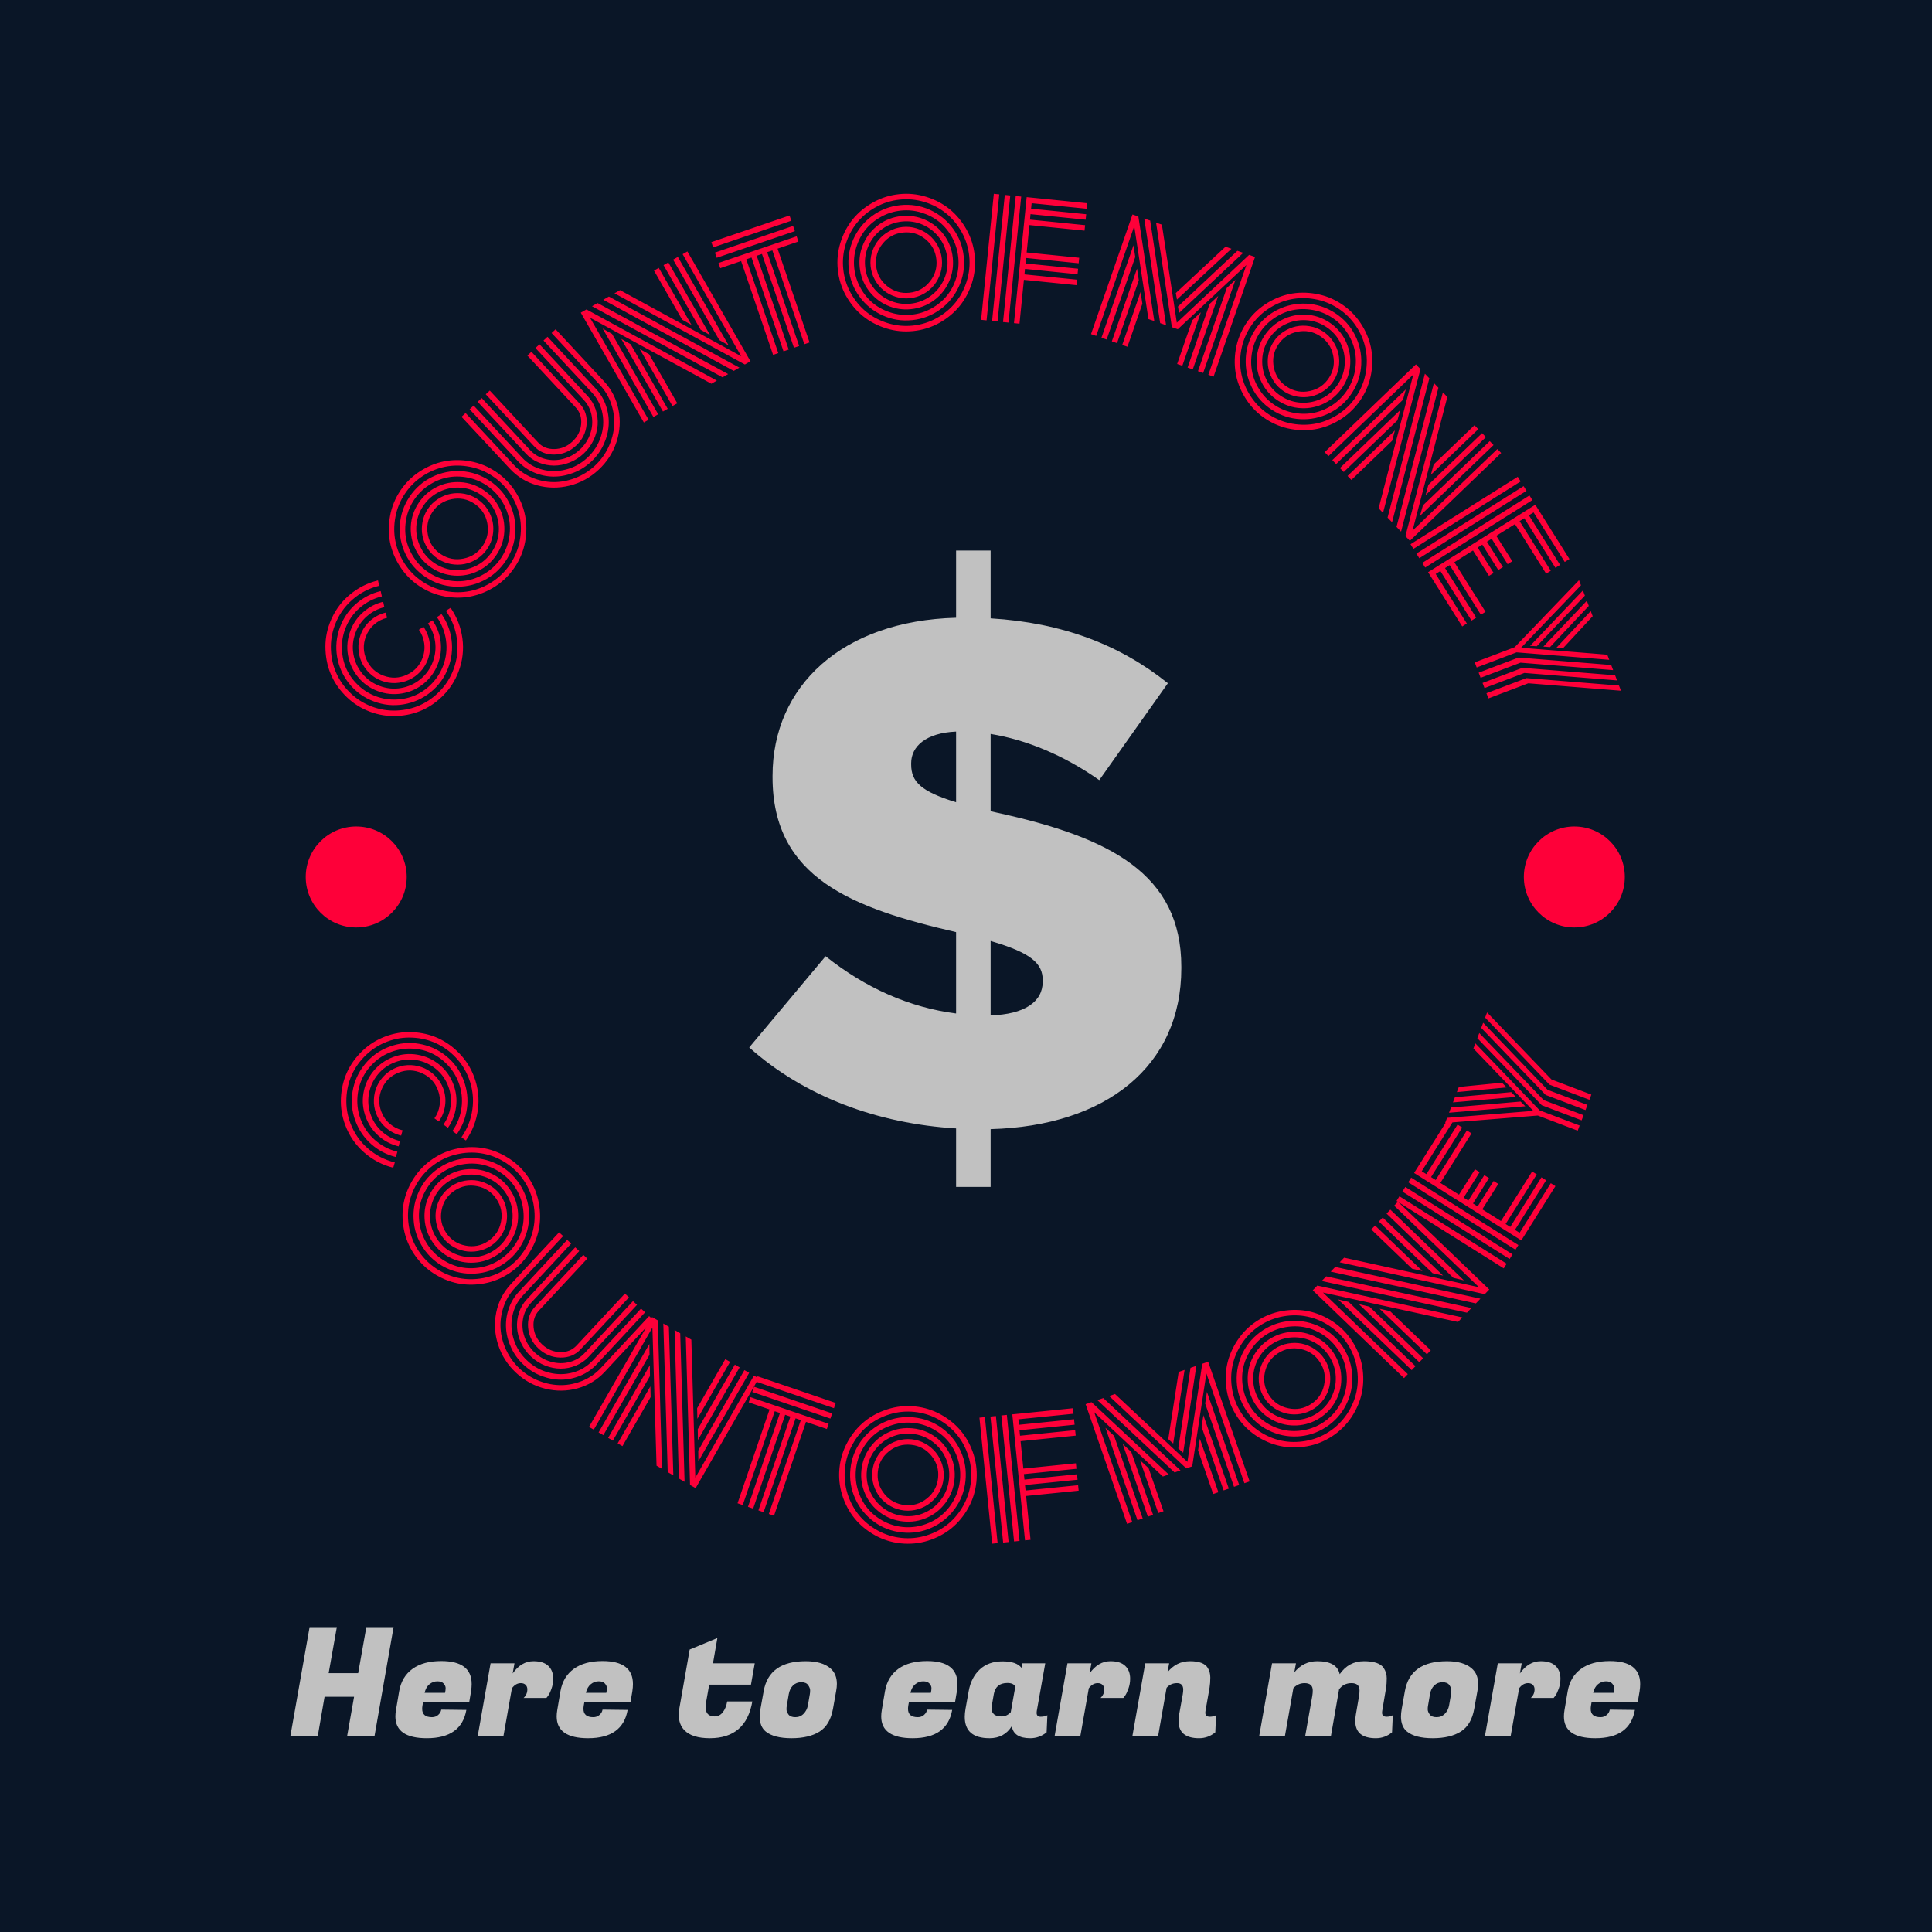 <svg xmlns="http://www.w3.org/2000/svg" version="1.1" xmlns:xlink="http://www.w3.org/1999/xlink" xmlns:svgjs="http://svgjs.dev/svgjs" width="1000" height="1000" viewBox="0 0 1000 1000"><rect width="1000" height="1000" fill="#0a1627"></rect><g transform="matrix(0.7,0,0,0.7,149.627,100.3)"><svg viewBox="0 0 245 280" data-background-color="#0a1627" preserveAspectRatio="xMidYMid meet" height="1142" width="1000" xmlns="http://www.w3.org/2000/svg" xmlns:xlink="http://www.w3.org/1999/xlink"><defs></defs><g id="tight-bounds" transform="matrix(1,0,0,1,0.131,0)"><svg viewBox="0 0 244.739 280" height="280" width="244.739"><g><svg viewBox="0 0 278.27 318.362" height="280" width="244.739"><g><svg viewBox="0 0 278.27 318.362" height="318.362" width="278.27"><g><svg viewBox="0 0 278.27 318.362" height="318.362" width="278.27"><g><svg viewBox="0 0 278.27 278.27" height="278.27" width="278.27"><g transform="matrix(1,0,0,1,94.6,73.546)"><svg viewBox="0 0 89.069 131.178" height="131.178" width="89.069"><g><svg xmlns="http://www.w3.org/2000/svg" xmlns:xlink="http://www.w3.org/1999/xlink" version="1.1" x="0" y="0" viewBox="16.224 0 67.827 99.893" enable-background="new 0 0 100 100" xml:space="preserve" height="131.178" width="89.069" class="icon-yl-0" data-fill-palette-color="accent" id="yl-0"><g fill="#c1c1c1" data-fill-palette-color="accent"><path d="M55.076 41.137c-0.353-0.075-0.622-0.151-0.959-0.226V28.788c5.604 0.904 11.528 3.359 17.053 7.246l10.771-15.209c-7.531-6.043-16.577-9.502-27.824-10.184V0h-5.421v10.545c-17.882 0.476-28.812 10.728-28.812 24.818v0.226c0 15.819 12.516 20.545 28.812 24.305v12.77c-7.262-0.928-14.178-3.966-20.483-8.986L16.224 77.993c8.629 7.726 20.17 11.969 32.472 12.715v9.185h5.421v-9.074c18.032-0.483 29.934-9.811 29.934-25.254v-0.229C84.051 50.798 72.95 45.024 55.076 41.137zM41.645 33.594v-0.23c0-2.633 2.34-4.751 7.051-4.949v11.088C43.215 37.838 41.645 36.295 41.645 33.594zM62.294 67.666c0 3.189-2.875 5.132-8.177 5.299V61.289c6.389 1.856 8.177 3.53 8.177 6.155V67.666z" fill="#c1c1c1" data-fill-palette-color="accent"></path></g></svg></g></svg></g><path d="M19.69 86.322v0l0.257 1.082c-0.988 0.235-1.871 0.692-2.647 1.371-0.777 0.679-1.352 1.516-1.727 2.51v0c-0.607 1.614-0.556 3.204 0.153 4.771 0.708 1.573 1.868 2.664 3.483 3.271 1.614 0.607 3.206 0.553 4.775-0.163 1.573-0.708 2.664-1.868 3.271-3.482v0c0.374-0.995 0.49-2.004 0.347-3.03-0.143-1.025-0.508-1.952-1.096-2.78v0l0.941-0.62c0.688 0.98 1.116 2.073 1.283 3.279 0.161 1.203 0.023 2.387-0.415 3.55v0c-0.351 0.932-0.868 1.755-1.551 2.469-0.683 0.714-1.451 1.264-2.303 1.651-0.852 0.386-1.773 0.604-2.763 0.652-0.987 0.043-1.95-0.113-2.888-0.466-0.932-0.351-1.755-0.868-2.47-1.55-0.712-0.689-1.261-1.46-1.647-2.313-0.386-0.852-0.601-1.772-0.643-2.759-0.049-0.99 0.102-1.95 0.453-2.883v0c0.44-1.17 1.124-2.151 2.051-2.945 0.923-0.802 1.969-1.341 3.136-1.615zM19.144 84.102v0l0.246 1.11c-1.337 0.325-2.535 0.949-3.596 1.871-1.061 0.922-1.845 2.055-2.351 3.4v0c-0.544 1.445-0.689 2.912-0.435 4.4 0.254 1.488 0.857 2.818 1.808 3.991 0.951 1.172 2.15 2.03 3.595 2.574 1.445 0.544 2.912 0.689 4.399 0.435 1.488-0.254 2.818-0.857 3.991-1.808 1.172-0.951 2.03-2.15 2.574-3.595v0c0.506-1.345 0.666-2.717 0.478-4.116-0.196-1.395-0.691-2.66-1.485-3.794v0l0.929-0.647c0.909 1.285 1.47 2.717 1.682 4.297 0.212 1.58 0.031 3.133-0.543 4.659v0c-0.615 1.633-1.587 2.991-2.917 4.077-1.321 1.081-2.828 1.764-4.52 2.047-1.692 0.284-3.355 0.119-4.988-0.495-1.633-0.615-2.988-1.585-4.067-2.913-1.085-1.33-1.771-2.838-2.057-4.523-0.284-1.692-0.119-3.355 0.495-4.988v0c0.574-1.526 1.462-2.813 2.664-3.861 1.201-1.048 2.567-1.755 4.098-2.121zM18.635 81.896v0l0.24 1.098c-1.706 0.415-3.233 1.208-4.58 2.379-1.341 1.173-2.332 2.611-2.973 4.312v0c-0.516 1.37-0.742 2.777-0.679 4.222 0.061 1.451 0.369 2.796 0.925 4.033 0.562 1.24 1.369 2.358 2.422 3.355 1.051 1.003 2.258 1.761 3.622 2.273 1.37 0.516 2.777 0.742 4.223 0.679 1.449-0.055 2.793-0.363 4.033-0.924 1.24-0.562 2.361-1.368 3.363-2.419 1-1.045 1.758-2.252 2.274-3.622v0c0.645-1.714 0.843-3.454 0.593-5.219-0.243-1.763-0.87-3.363-1.878-4.799v0l0.959-0.614c1.111 1.582 1.797 3.347 2.056 5.295 0.26 1.947 0.036 3.859-0.67 5.736v0c-0.758 2.014-1.96 3.69-3.606 5.027-1.637 1.333-3.501 2.178-5.592 2.534-2.084 0.358-4.137 0.157-6.157-0.604-2.014-0.758-3.69-1.96-5.027-3.606-1.331-1.644-2.176-3.508-2.534-5.592-0.349-2.088-0.145-4.14 0.613-6.154v0c0.711-1.889 1.809-3.479 3.295-4.77 1.494-1.294 3.187-2.168 5.078-2.62zM18.082 79.696v0l0.236 1.106c-2.067 0.5-3.91 1.46-5.529 2.879-1.623 1.41-2.822 3.144-3.597 5.202v0c-0.622 1.651-0.894 3.352-0.817 5.102 0.075 1.756 0.454 3.385 1.139 4.886 0.676 1.504 1.65 2.864 2.922 4.077 1.265 1.212 2.723 2.128 4.375 2.75 1.651 0.622 3.355 0.895 5.111 0.821 1.75-0.077 3.378-0.457 4.885-1.139 1.498-0.679 2.854-1.654 4.069-2.925 1.212-1.265 2.128-2.723 2.75-4.375v0c0.775-2.058 1.015-4.157 0.72-6.296-0.292-2.145-1.05-4.088-2.274-5.826v0l0.969-0.61c1.311 1.886 2.123 3.988 2.436 6.305 0.313 2.318 0.05 4.593-0.791 6.826v0c-0.678 1.802-1.675 3.387-2.99 4.756-1.324 1.373-2.8 2.431-4.43 3.174-1.634 0.735-3.4 1.149-5.298 1.241-1.903 0.084-3.755-0.213-5.556-0.891-1.802-0.678-3.387-1.675-4.756-2.99-1.373-1.324-2.431-2.8-3.175-4.43-0.735-1.634-1.144-3.402-1.228-5.304-0.092-1.899 0.201-3.749 0.879-5.551v0c0.845-2.246 2.153-4.135 3.923-5.669 1.77-1.533 3.779-2.573 6.027-3.119zM28.359 70.296c0.333 1.693 1.216 3.018 2.65 3.975 1.434 0.957 2.997 1.265 4.687 0.923 1.693-0.333 3.018-1.216 3.976-2.65 0.957-1.434 1.265-2.997 0.923-4.687-0.333-1.693-1.216-3.018-2.65-3.975-1.434-0.957-2.997-1.265-4.687-0.924-1.687 0.336-3.009 1.222-3.967 2.656-0.957 1.434-1.268 2.995-0.932 4.682zM33.088 76.322c-0.971-0.182-1.874-0.552-2.708-1.109-0.828-0.553-1.513-1.243-2.054-2.07-0.537-0.833-0.897-1.708-1.08-2.626-0.183-0.918-0.183-1.862 0-2.833 0.177-0.975 0.542-1.877 1.094-2.705 0.553-0.828 1.246-1.511 2.079-2.048 0.827-0.541 1.7-0.903 2.617-1.085 0.918-0.183 1.864-0.186 2.839-0.01 0.971 0.182 1.871 0.55 2.699 1.103 0.834 0.557 1.521 1.249 2.062 2.076 0.537 0.833 0.897 1.708 1.08 2.626 0.183 0.918 0.183 1.862 0.001 2.833-0.182 0.971-0.55 1.871-1.103 2.699-0.553 0.828-1.243 1.513-2.07 2.054-0.827 0.541-1.7 0.903-2.617 1.085-0.918 0.183-1.864 0.186-2.839 0.01zM26.833 72.833c0.661 1.357 1.633 2.465 2.918 3.322 1.284 0.857 2.68 1.331 4.187 1.421 1.507 0.09 2.939-0.195 4.296-0.856 1.357-0.661 2.465-1.633 3.322-2.918 0.857-1.284 1.331-2.68 1.421-4.186 0.09-1.507-0.195-2.939-0.856-4.297-0.661-1.357-1.633-2.465-2.918-3.322-1.284-0.857-2.68-1.331-4.186-1.421-1.507-0.09-2.939 0.195-4.297 0.857-1.357 0.661-2.465 1.633-3.322 2.917-0.857 1.284-1.331 2.68-1.421 4.187-0.09 1.507 0.195 2.939 0.856 4.296zM33.867 78.711c-1.713-0.107-3.295-0.644-4.745-1.613-1.451-0.969-2.551-2.222-3.301-3.759-0.755-1.541-1.081-3.165-0.978-4.872 0.107-1.713 0.644-3.295 1.613-4.746 0.969-1.451 2.223-2.554 3.764-3.309 1.537-0.75 3.162-1.071 4.875-0.965 1.707 0.103 3.286 0.639 4.737 1.608 1.451 0.969 2.554 2.223 3.31 3.764 0.755 1.541 1.079 3.163 0.97 4.867-0.107 1.713-0.644 3.295-1.614 4.745-0.969 1.451-2.223 2.554-3.764 3.31-1.532 0.753-3.154 1.077-4.867 0.97zM25.481 75.004c0.796 1.215 1.8 2.227 3.012 3.036 1.217 0.813 2.537 1.352 3.958 1.618 1.423 0.275 2.803 0.28 4.138 0.014 1.335-0.266 2.61-0.797 3.824-1.594 1.211-0.791 2.223-1.795 3.036-3.012 0.813-1.217 1.352-2.537 1.618-3.958 0.27-1.427 0.272-2.808 0.006-4.144-0.266-1.335-0.797-2.61-1.594-3.824-0.794-1.205-1.8-2.215-3.018-3.027-1.212-0.809-2.529-1.351-3.953-1.627-1.427-0.27-2.808-0.272-4.143-0.005-1.329 0.27-2.601 0.803-3.816 1.599-1.211 0.791-2.223 1.795-3.036 3.012-0.813 1.217-1.352 2.537-1.618 3.959-0.27 1.427-0.274 2.806-0.014 4.137 0.266 1.335 0.799 2.607 1.6 3.816zM33.718 80.974c-2.111-0.124-4.065-0.785-5.86-1.984-1.79-1.195-3.15-2.746-4.079-4.651-0.924-1.903-1.324-3.91-1.2-6.021 0.133-2.113 0.797-4.065 1.992-5.855 1.195-1.79 2.743-3.151 4.644-4.085 1.903-0.924 3.91-1.324 6.021-1.2 2.117 0.127 4.07 0.789 5.86 1.984 1.796 1.199 3.155 2.749 4.079 4.652 0.929 1.906 1.329 3.913 1.2 6.021-0.127 2.117-0.789 4.07-1.984 5.86-1.195 1.79-2.746 3.15-4.652 4.079-1.897 0.927-3.904 1.328-6.021 1.2zM23.592 76.263c0.957 1.467 2.17 2.69 3.637 3.67 1.468 0.98 3.065 1.632 4.793 1.958 1.722 0.322 3.394 0.321 5.016-0.003 1.613-0.322 3.155-0.964 4.625-1.926 1.467-0.957 2.69-2.17 3.67-3.638 0.98-1.468 1.632-3.065 1.958-4.792 0.322-1.722 0.322-3.389 0.001-5.003-0.323-1.622-0.964-3.167-1.921-4.634-0.963-1.471-2.178-2.696-3.646-3.675-1.468-0.98-3.062-1.631-4.784-1.953-1.727-0.326-3.4-0.325-5.016 0.003-1.619 0.318-3.161 0.955-4.629 1.913-1.471 0.963-2.696 2.178-3.675 3.645-0.98 1.468-1.631 3.062-1.953 4.785-0.326 1.727-0.325 3.4 0.003 5.016 0.318 1.619 0.958 3.163 1.921 4.634zM31.81 83.003c-1.872-0.35-3.609-1.059-5.21-2.128-1.601-1.069-2.919-2.399-3.954-3.99-1.037-1.6-1.733-3.279-2.088-5.034-0.345-1.758-0.343-3.572 0.006-5.445 0.34-1.87 1.045-3.606 2.114-5.207 1.069-1.601 2.403-2.92 4.004-3.957 1.591-1.035 3.265-1.73 5.021-2.085 1.758-0.345 3.574-0.346 5.45-0.002 1.867 0.346 3.6 1.053 5.201 2.123 1.601 1.069 2.922 2.401 3.963 3.995 1.032 1.597 1.725 3.273 2.079 5.029 0.345 1.758 0.348 3.571 0.008 5.442-0.35 1.872-1.059 3.609-2.128 5.209-1.069 1.601-2.399 2.919-3.99 3.954-1.6 1.037-3.279 1.733-5.035 2.088-1.758 0.345-3.571 0.348-5.441 0.008zM58.833 44.055v0l-9.966-10.708 0.837-0.778 9.965 10.708c1.088 1.169 1.557 2.6 1.407 4.292-0.151 1.692-0.872 3.14-2.164 4.342-1.292 1.202-2.787 1.818-4.485 1.846-1.694 0.024-3.085-0.548-4.174-1.717v0l-9.965-10.708 0.829-0.772 9.966 10.708c0.874 0.939 2.003 1.391 3.384 1.356 1.382-0.035 2.607-0.55 3.674-1.542 1.071-0.997 1.675-2.184 1.809-3.56 0.13-1.372-0.243-2.527-1.117-3.467zM60.499 42.505v0l-9.966-10.708 0.829-0.772 9.966 10.708c0.747 0.802 1.291 1.725 1.631 2.768 0.336 1.038 0.466 2.091 0.391 3.157-0.076 1.057-0.359 2.106-0.851 3.147-0.501 1.041-1.182 1.963-2.043 2.765-0.861 0.801-1.827 1.412-2.896 1.832-1.079 0.42-2.148 0.63-3.208 0.63-1.064-0.005-2.104-0.21-3.12-0.616-1.016-0.415-1.898-1.023-2.645-1.826v0l-9.965-10.707 0.829-0.772 9.966 10.707c0.856 0.92 1.896 1.536 3.118 1.85 1.223 0.323 2.469 0.313 3.74-0.028 1.275-0.337 2.411-0.97 3.409-1.9 1.003-0.933 1.716-2.022 2.139-3.264 0.432-1.242 0.531-2.485 0.297-3.728-0.225-1.242-0.765-2.324-1.621-3.243zM62.157 40.961v0l-9.965-10.708 0.829-0.772 9.966 10.708c0.956 1.027 1.656 2.207 2.1 3.537 0.444 1.331 0.623 2.666 0.537 4.006-0.091 1.345-0.444 2.677-1.059 3.999-0.62 1.326-1.473 2.494-2.559 3.504-1.086 1.011-2.31 1.776-3.671 2.295-1.367 0.523-2.721 0.78-4.064 0.769-1.348-0.006-2.669-0.278-3.965-0.816-1.295-0.538-2.421-1.321-3.377-2.349v0l-9.966-10.708 0.829-0.772 9.966 10.708c1.134 1.218 2.504 2.043 4.111 2.474 1.611 0.436 3.25 0.441 4.915 0.014 1.665-0.418 3.149-1.232 4.451-2.444 1.301-1.211 2.22-2.632 2.756-4.264 0.546-1.631 0.659-3.266 0.339-4.903-0.315-1.633-1.039-3.059-2.173-4.278zM63.823 39.411v0l-9.965-10.708 0.829-0.772 9.965 10.708c1.548 1.664 2.547 3.61 2.997 5.839 0.45 2.229 0.316 4.45-0.402 6.661-0.718 2.211-1.95 4.13-3.697 5.755-1.747 1.626-3.749 2.717-6.005 3.275-2.257 0.557-4.481 0.532-6.673-0.077-2.191-0.608-4.061-1.744-5.609-3.408v0l-9.966-10.707 0.837-0.779 9.965 10.708c1.056 1.135 2.302 2.003 3.738 2.603 1.435 0.6 2.895 0.908 4.379 0.923 1.494 0.016 2.996-0.264 4.506-0.838 1.51-0.575 2.862-1.418 4.056-2.529 1.194-1.111 2.132-2.399 2.813-3.865 0.682-1.465 1.068-2.943 1.16-4.434 0.096-1.486-0.104-2.967-0.6-4.441-0.496-1.474-1.272-2.779-2.328-3.914zM75.952 15.279l6.745 11.745-1.916-1.061-5.811-10.12zM77.925 14.145l8.598 14.971-1.939-1.082-7.65-13.319zM79.89 13.017l10.476 18.24-1.941-1.105-9.517-16.571zM78.782 43.76l-6.746-11.746 1.93 1.065 5.807 10.112zM76.817 44.888l-8.598-14.971 1.936 1.096 7.644 13.311zM74.852 46.017l-10.47-18.232 1.936 1.097 9.516 16.57zM89.101 37.833l-26.912-14.65 1.148-0.659 26.921 14.645zM91.405 36.51l-26.894-14.66 1.165-0.669 26.903 14.655zM93.701 35.192l-26.878-14.671 1.148-0.659 24.985 13.63-12.083-21.039 0.982-0.564 13.002 22.639c0 0-0.385 0.221-1.156 0.664zM86.798 39.156l-25.02-13.61 12.083 21.04-0.983 0.564-13.001-22.639c0 0 0.391-0.225 1.173-0.674v0l26.878 14.67zM103.275 5.554l-16.112 5.496-0.369-1.082 16.112-5.496zM104.007 7.698l-16.112 5.496-0.366-1.072 16.112-5.496zM92.925 13.872l-4.299 1.467-0.365-1.073 16.112-5.496 0.365 1.073-4.298 1.466 6.597 19.338-1.073 0.366-6.596-19.338-1.072 0.365 6.596 19.339-1.072 0.366-6.597-19.339-1.081 0.369 6.596 19.339-1.072 0.365-6.597-19.338-1.072 0.366 6.597 19.338-1.073 0.366zM122.122 10.256c-1.091 1.336-1.547 2.862-1.369 4.577 0.178 1.715 0.938 3.115 2.281 4.198 1.336 1.091 2.862 1.547 4.577 1.369 1.715-0.178 3.115-0.938 4.198-2.28 1.091-1.336 1.547-2.862 1.369-4.578-0.178-1.715-0.938-3.115-2.28-4.198-1.336-1.084-2.861-1.537-4.576-1.359-1.715 0.178-3.115 0.935-4.2 2.271zM120.501 17.742c-0.479-0.864-0.771-1.795-0.875-2.792-0.103-0.991-0.008-1.958 0.283-2.902 0.298-0.945 0.742-1.781 1.333-2.507 0.59-0.727 1.317-1.329 2.181-1.809 0.863-0.486 1.79-0.781 2.781-0.884 0.991-0.103 1.958-0.005 2.903 0.293 0.944 0.292 1.78 0.732 2.506 1.323 0.727 0.59 1.333 1.316 1.819 2.179 0.479 0.864 0.771 1.791 0.873 2.782 0.104 0.997 0.009 1.968-0.282 2.913-0.298 0.945-0.742 1.781-1.332 2.507-0.59 0.727-1.317 1.329-2.181 1.809-0.864 0.479-1.791 0.771-2.782 0.873-0.991 0.103-1.958 0.008-2.902-0.283-0.944-0.292-1.78-0.732-2.506-1.322-0.727-0.59-1.333-1.316-1.819-2.18zM119.195 10.701c-0.623 1.375-0.855 2.83-0.696 4.366 0.159 1.536 0.685 2.912 1.578 4.13 0.892 1.218 2.026 2.138 3.402 2.761 1.375 0.623 2.83 0.855 4.366 0.696 1.536-0.159 2.912-0.685 4.13-1.578 1.218-0.892 2.138-2.026 2.761-3.401 0.623-1.375 0.855-2.83 0.696-4.367-0.159-1.536-0.685-2.912-1.578-4.13-0.892-1.218-2.026-2.138-3.401-2.761-1.375-0.623-2.83-0.855-4.366-0.696-1.536 0.159-2.912 0.685-4.131 1.578-1.218 0.892-2.138 2.026-2.761 3.402zM119.159 19.867c-1.011-1.387-1.606-2.948-1.786-4.683-0.18-1.735 0.082-3.382 0.787-4.94 0.704-1.565 1.747-2.852 3.127-3.863 1.387-1.011 2.948-1.606 4.683-1.787 1.735-0.18 3.385 0.082 4.95 0.787 1.558 0.705 2.843 1.751 3.853 3.137 1.01 1.38 1.605 2.938 1.786 4.673 0.18 1.735-0.082 3.385-0.786 4.951-0.704 1.565-1.747 2.849-3.128 3.852-1.387 1.011-2.948 1.606-4.683 1.787-1.735 0.18-3.385-0.082-4.95-0.786-1.558-0.698-2.842-1.741-3.853-3.128zM116.66 11.044c-0.427 1.388-0.565 2.807-0.414 4.257 0.151 1.456 0.578 2.816 1.28 4.08 0.697 1.272 1.573 2.336 2.63 3.194 1.057 0.858 2.279 1.5 3.668 1.928 1.382 0.428 2.8 0.566 4.256 0.415 1.456-0.151 2.816-0.578 4.08-1.281 1.271-0.703 2.335-1.583 3.194-2.64 0.858-1.057 1.5-2.279 1.927-3.667 0.421-1.381 0.556-2.799 0.405-4.256-0.15-1.449-0.574-2.81-1.271-4.081-0.703-1.271-1.583-2.335-2.64-3.193-1.056-0.851-2.278-1.49-3.666-1.918-1.382-0.428-2.8-0.566-4.257-0.414-1.456 0.151-2.816 0.578-4.08 1.28-1.271 0.703-2.336 1.58-3.194 2.63-0.858 1.057-1.497 2.279-1.918 3.666zM117.322 21.197c-1.252-1.704-1.99-3.63-2.213-5.778-0.222-2.141 0.104-4.177 0.978-6.109 0.875-1.925 2.165-3.514 3.87-4.766 1.712-1.246 3.638-1.98 5.778-2.203 2.141-0.222 4.177 0.101 6.108 0.968 1.925 0.875 3.514 2.165 4.767 3.87 1.253 1.711 1.99 3.637 2.213 5.777 0.223 2.147-0.103 4.184-0.979 6.109-0.875 1.932-2.164 3.521-3.869 4.767-1.711 1.253-3.637 1.99-5.778 2.212-2.141 0.222-4.177-0.104-6.109-0.978-1.925-0.869-3.513-2.158-4.766-3.869zM114.486 10.393c-0.518 1.673-0.686 3.387-0.504 5.143 0.182 1.755 0.699 3.401 1.551 4.939 0.851 1.531 1.919 2.818 3.203 3.861 1.277 1.037 2.755 1.814 4.435 2.331 1.673 0.518 3.387 0.686 5.143 0.504 1.755-0.182 3.401-0.699 4.939-1.551 1.531-0.851 2.815-1.915 3.852-3.192 1.043-1.284 1.823-2.763 2.341-4.436 0.518-1.68 0.685-3.397 0.503-5.153-0.182-1.755-0.699-3.398-1.55-4.929-0.852-1.538-1.919-2.825-3.203-3.86-1.278-1.043-2.753-1.824-4.426-2.343-1.68-0.518-3.397-0.685-5.153-0.503-1.755 0.182-3.398 0.699-4.929 1.55-1.538 0.852-2.825 1.919-3.86 3.203-1.043 1.278-1.824 2.756-2.342 4.436zM114.542 21.022c-0.925-1.664-1.488-3.454-1.687-5.369-0.199-1.915-0.016-3.778 0.549-5.591 0.57-1.82 1.418-3.427 2.543-4.82 1.133-1.388 2.531-2.544 4.196-3.47 1.657-0.931 3.443-1.497 5.357-1.695 1.915-0.199 3.782-0.013 5.602 0.557 1.812 0.564 3.416 1.409 4.809 2.535 1.388 1.133 2.548 2.531 3.48 4.195 0.925 1.658 1.487 3.444 1.685 5.358 0.199 1.915 0.016 3.782-0.547 5.601-0.571 1.813-1.419 3.417-2.545 4.81-1.133 1.388-2.528 2.547-4.184 3.479-1.664 0.925-3.454 1.488-5.369 1.686-1.915 0.199-3.778 0.016-5.591-0.548-1.82-0.57-3.427-1.418-4.82-2.544-1.388-1.133-2.547-2.528-3.478-4.184zM151.219 17.742l-0.911 9.038-1.138-0.115 2.62-25.975 12.499 1.261-0.115 1.137-11.361-1.146-0.114 1.127 11.362 1.146-0.114 1.127-11.362-1.146-0.113 1.127 11.361 1.146-0.113 1.127-11.362-1.145-0.57 5.646 10.833 1.092-0.114 1.137-10.833-1.092-0.114 1.127 10.833 1.092-0.114 1.128-10.833-1.093-0.113 1.127 10.833 1.093-0.114 1.127zM150.663 0.576l-2.62 25.976-1.127-0.114 2.62-25.975zM148.409 0.349l-2.62 25.975-1.127-0.114 2.619-25.975zM146.144 0.121l-2.62 25.975-1.127-0.114 2.62-25.975zM182.808 35.081l3.118-9 1.77-1.647-3.818 11.018zM184.958 35.826l4.543-13.111 1.769-1.647-5.241 15.129zM187.099 36.568l5.944-17.156 1.78-1.676-6.653 19.203zM196.433 12.172l-13.232 12.403-0.228-1.331 12.256-11.489zM194.007 11.332l-11.236 10.473-0.235-1.344 10.249-9.553zM171.487 31.159l3.778-10.904 0.378 2.401-3.076 8.877zM169.346 30.417l5.193-14.987 0.368 2.398-4.49 12.96zM167.205 29.675l6.604-19.06 0.365 2.407-5.898 17.024zM174.815 4.682l3.287 21.564-1.213-0.42-2.925-19.147-7.839 22.622-1.07-0.371 8.547-24.668zM177.249 5.525l3.278 21.561-1.222-0.423-3.278-21.561zM189.24 37.31l7.838-22.622-14.135 13.235-1.222-0.423-3.259-21.555 1.203 0.417 3.075 20.218 14.905-13.988 1.222 0.424-8.547 24.668zM207.562 28.454c-1.689 0.353-3.003 1.252-3.943 2.697-0.94 1.446-1.229 3.012-0.867 4.699 0.353 1.689 1.252 3.003 2.698 3.943 1.446 0.94 3.012 1.229 4.698 0.867 1.689-0.353 3.003-1.252 3.943-2.698 0.94-1.446 1.229-3.012 0.867-4.698-0.357-1.683-1.258-2.995-2.703-3.935-1.446-0.94-3.01-1.232-4.693-0.875zM201.594 33.255c0.171-0.973 0.529-1.88 1.076-2.721 0.543-0.835 1.225-1.528 2.045-2.078 0.826-0.547 1.697-0.917 2.612-1.112 0.915-0.194 1.86-0.206 2.834-0.035 0.977 0.165 1.883 0.519 2.717 1.062 0.835 0.543 1.526 1.228 2.073 2.054 0.551 0.821 0.923 1.689 1.117 2.604 0.194 0.915 0.208 1.862 0.043 2.839-0.171 0.973-0.527 1.877-1.07 2.712-0.547 0.84-1.23 1.536-2.051 2.087-0.826 0.547-1.697 0.917-2.612 1.111-0.915 0.194-1.86 0.206-2.833 0.035-0.973-0.171-1.877-0.527-2.713-1.07-0.835-0.543-1.528-1.225-2.078-2.046-0.551-0.821-0.923-1.689-1.117-2.604-0.194-0.915-0.208-1.862-0.043-2.838zM205.006 26.959c-1.349 0.677-2.445 1.663-3.286 2.957-0.842 1.294-1.299 2.695-1.371 4.204-0.072 1.508 0.231 2.937 0.908 4.286 0.677 1.349 1.663 2.445 2.958 3.286 1.294 0.842 2.695 1.299 4.203 1.371 1.508 0.072 2.937-0.231 4.286-0.908 1.349-0.677 2.445-1.663 3.287-2.957 0.842-1.294 1.299-2.695 1.37-4.204 0.072-1.508-0.231-2.937-0.908-4.286-0.677-1.349-1.663-2.445-2.957-3.287-1.294-0.842-2.695-1.299-4.203-1.37-1.508-0.072-2.937 0.231-4.287 0.908zM199.214 34.063c0.086-1.714 0.605-3.302 1.556-4.765 0.951-1.462 2.191-2.578 3.719-3.345 1.532-0.774 3.152-1.119 4.86-1.037 1.714 0.086 3.302 0.605 4.765 1.556 1.462 0.951 2.58 2.193 3.354 3.724 0.768 1.528 1.109 3.149 1.023 4.863-0.083 1.708-0.599 3.294-1.55 4.756-0.951 1.462-2.193 2.58-3.725 3.354-1.532 0.774-3.15 1.117-4.855 1.029-1.714-0.086-3.302-0.605-4.764-1.556-1.462-0.951-2.58-2.193-3.354-3.724-0.772-1.523-1.115-3.141-1.029-4.855zM202.82 25.632c-1.205 0.811-2.205 1.827-3 3.049-0.798 1.227-1.322 2.553-1.57 3.977-0.258 1.427-0.246 2.806 0.036 4.138 0.282 1.332 0.829 2.6 1.639 3.805 0.805 1.201 1.821 2.201 3.049 2.999 1.227 0.798 2.553 1.322 3.978 1.571 1.43 0.253 2.811 0.238 4.142-0.045 1.332-0.282 2.6-0.829 3.805-1.639 1.196-0.809 2.193-1.827 2.991-3.054 0.794-1.221 1.321-2.546 1.579-3.972 0.253-1.43 0.238-2.811-0.044-4.143-0.286-1.326-0.834-2.592-1.645-3.797-0.805-1.201-1.821-2.201-3.049-2.999-1.227-0.798-2.553-1.322-3.977-1.571-1.43-0.253-2.81-0.241-4.138 0.036-1.332 0.282-2.597 0.83-3.796 1.645zM196.949 33.941c0.098-2.113 0.736-4.074 1.913-5.883 1.173-1.804 2.708-3.182 4.603-4.135 1.891-0.947 3.893-1.371 6.006-1.272 2.115 0.108 4.074 0.748 5.878 1.921 1.804 1.173 3.184 2.705 4.14 4.594 0.947 1.891 1.371 3.893 1.272 6.006-0.102 2.118-0.74 4.08-1.913 5.884-1.177 1.81-2.711 3.188-4.602 4.135-1.895 0.952-3.897 1.376-6.006 1.272-2.118-0.102-4.08-0.74-5.884-1.913-1.804-1.173-3.182-2.708-4.134-4.603-0.95-1.886-1.374-3.888-1.273-6.006zM201.539 23.759c-1.455 0.975-2.664 2.202-3.626 3.681-0.962 1.479-1.595 3.084-1.901 4.816-0.301 1.726-0.28 3.398 0.063 5.016 0.341 1.609 1.002 3.143 1.982 4.602 0.975 1.455 2.202 2.664 3.681 3.626 1.479 0.962 3.084 1.595 4.816 1.9 1.726 0.301 3.393 0.281 5.002-0.06 1.618-0.343 3.155-1.002 4.611-1.977 1.459-0.981 2.669-2.211 3.631-3.689 0.962-1.479 1.594-3.082 1.895-4.808 0.305-1.731 0.284-3.403-0.063-5.016-0.337-1.615-0.993-3.15-1.968-4.604-0.981-1.459-2.211-2.669-3.69-3.632-1.479-0.962-3.082-1.594-4.807-1.895-1.731-0.305-3.403-0.284-5.016 0.063-1.615 0.337-3.151 0.996-4.61 1.977zM194.898 32.057c0.327-1.876 1.016-3.621 2.065-5.235 1.049-1.614 2.364-2.948 3.942-4.002 1.588-1.056 3.258-1.772 5.009-2.148 1.753-0.367 3.568-0.386 5.444-0.059 1.874 0.318 3.618 1.002 5.232 2.051 1.614 1.049 2.949 2.368 4.005 3.956 1.054 1.579 1.769 3.244 2.145 4.995 0.367 1.753 0.389 3.57 0.067 5.45-0.324 1.871-1.01 3.613-2.059 5.226-1.049 1.614-2.365 2.95-3.948 4.011-1.584 1.051-3.252 1.764-5.003 2.139-1.753 0.367-3.567 0.391-5.441 0.073-1.876-0.327-3.621-1.016-5.235-2.065-1.614-1.049-2.948-2.364-4.002-3.942-1.056-1.588-1.772-3.258-2.148-5.009-0.367-1.753-0.391-3.567-0.073-5.441zM244.883 48.526l-9.762 9.389 0.566-2.116 8.411-8.09zM246.461 50.166l-12.443 11.968 0.58-2.144 11.07-10.647zM248.031 51.799l-15.16 14.581 0.602-2.15 13.773-13.247zM217.935 58.17l9.762-9.39-0.566 2.131-8.403 8.082zM216.365 56.537l12.442-11.968-0.594 2.144-11.063 10.64zM214.794 54.904l15.152-14.575-0.594 2.144-13.773 13.247zM226.185 66.747l7.696-29.659 0.917 0.953-7.689 29.667zM228.027 68.662l7.71-29.645 0.931 0.968-7.703 29.652zM229.862 70.569l7.723-29.63 0.918 0.954-7.173 27.542 17.487-16.819 0.785 0.816-18.816 18.098c0 0-0.308-0.32-0.924-0.961zM224.343 64.832l7.145-27.571-17.486 16.819-0.786-0.817 18.816-18.098c0 0 0.313 0.325 0.939 0.976v0l-7.724 29.63zM256.035 63.142l-22.1 13.899-0.603-0.959 22.099-13.9zM254.828 61.223l-22.099 13.9-0.603-0.959 22.099-13.9zM253.617 59.297l-22.1 13.899-0.603-0.959 22.099-13.899zM243.795 73.528l-3.845 2.418 6.427 10.218-0.959 0.603-6.427-10.218-0.959 0.604 6.427 10.218-0.968 0.608-6.426-10.218-0.959 0.603 6.426 10.218-0.959 0.603-7.035-11.185 22.1-13.9 7.035 11.186-0.968 0.608-6.426-10.218-0.959 0.604 6.426 10.218-0.959 0.603-6.426-10.218-0.959 0.603 6.426 10.218-0.959 0.603-6.426-10.218-3.845 2.418 3.294 5.236-0.959 0.604-3.294-5.237-0.967 0.609 3.293 5.236-0.959 0.603-3.293-5.236-0.959 0.603 3.293 5.236-0.959 0.604zM266.857 82.838l-9.918 10.432-1.371-0.08 10.883-11.421zM267.66 84.956l-7.994 8.491-1.369-0.102 8.962-9.448zM268.464 87.075l-6.078 6.563-1.365-0.094 7.041-7.528zM244.958 98.716l8.221-3.119 19.101 1.536 0.402 1.059-19.101-1.535-8.221 3.118zM245.762 100.835l8.221-3.119 19.101 1.535 0.402 1.06-19.102-1.536-8.22 3.119zM246.565 102.953l8.221-3.119 19.101 1.536 0.406 1.069-19.101-1.536-8.221 3.119zM266.05 80.71l-12.351 12.867 17.774 1.428 0.402 1.059-19.102-1.535-8.22 3.119-0.402-1.06 8.221-3.118 13.276-13.819zM30.612 191.227v0l-0.906-0.644c0.588-0.828 0.95-1.754 1.087-2.777 0.136-1.023 0.017-2.031-0.357-3.026v0c-0.607-1.614-1.695-2.776-3.262-3.485-1.569-0.716-3.161-0.771-4.775-0.163-1.614 0.607-2.775 1.698-3.482 3.271-0.716 1.569-0.771 3.161-0.163 4.774v0c0.374 0.995 0.953 1.83 1.736 2.507 0.783 0.676 1.669 1.132 2.657 1.367v0l-0.298 1.087c-1.164-0.283-2.206-0.823-3.127-1.619-0.915-0.798-1.591-1.779-2.029-2.942v0c-0.351-0.932-0.505-1.892-0.462-2.879 0.043-0.987 0.257-1.907 0.643-2.76 0.386-0.852 0.935-1.623 1.647-2.312 0.714-0.683 1.54-1.201 2.479-1.555 0.932-0.351 1.892-0.505 2.879-0.462 0.99 0.049 1.911 0.266 2.763 0.652 0.852 0.386 1.62 0.936 2.303 1.651 0.689 0.712 1.209 1.534 1.56 2.466v0c0.44 1.17 0.574 2.359 0.4 3.567-0.165 1.212-0.596 2.306-1.293 3.282zM32.487 192.535v0l-0.917-0.672c0.79-1.126 1.28-2.385 1.47-3.778 0.19-1.393 0.032-2.761-0.474-4.106v0c-0.544-1.445-1.402-2.643-2.575-3.595-1.172-0.951-2.502-1.554-3.99-1.808-1.488-0.254-2.955-0.109-4.4 0.435-1.445 0.544-2.643 1.402-3.595 2.574-0.951 1.172-1.554 2.502-1.808 3.991-0.254 1.488-0.109 2.955 0.435 4.4v0c0.506 1.345 1.291 2.481 2.355 3.409 1.067 0.919 2.274 1.544 3.618 1.873v0l-0.272 1.099c-1.531-0.367-2.897-1.074-4.097-2.121-1.201-1.048-2.089-2.335-2.664-3.861v0c-0.615-1.633-0.78-3.295-0.496-4.988 0.28-1.684 0.963-3.191 2.048-4.52 1.085-1.33 2.444-2.302 4.077-2.916 1.633-0.615 3.292-0.778 4.978-0.492 1.692 0.284 3.202 0.966 4.53 2.044 1.33 1.085 2.302 2.444 2.916 4.077v0c0.574 1.526 0.756 3.079 0.543 4.659-0.212 1.58-0.773 3.012-1.682 4.296zM34.324 193.858v0l-0.905-0.667c1.009-1.437 1.634-3.04 1.875-4.808 0.235-1.767 0.032-3.501-0.608-5.202v0c-0.516-1.37-1.274-2.577-2.274-3.622-1.003-1.051-2.121-1.858-3.354-2.423-1.24-0.562-2.584-0.87-4.033-0.924-1.451-0.061-2.859 0.165-4.222 0.678-1.37 0.516-2.577 1.274-3.622 2.274-1.053 0.996-1.861 2.114-2.423 3.355-0.562 1.24-0.873 2.585-0.934 4.036-0.063 1.445 0.163 2.852 0.679 4.222v0c0.645 1.714 1.644 3.152 2.995 4.315 1.345 1.165 2.871 1.955 4.577 2.369v0l-0.316 1.094c-1.879-0.457-3.558-1.332-5.038-2.624-1.479-1.293-2.572-2.878-3.278-4.755v0c-0.758-2.014-0.959-4.067-0.604-6.157 0.352-2.082 1.196-3.946 2.534-5.592 1.331-1.644 3.007-2.846 5.027-3.606 2.014-0.758 4.067-0.959 6.157-0.604 2.084 0.358 3.948 1.203 5.593 2.534 1.64 1.34 2.839 3.017 3.596 5.03v0c0.711 1.889 0.934 3.809 0.668 5.759-0.27 1.958-0.967 3.731-2.09 5.318zM36.191 195.148v0l-0.908-0.676c1.224-1.739 1.977-3.676 2.259-5.81 0.291-2.131 0.049-4.225-0.726-6.283v0c-0.622-1.651-1.538-3.11-2.75-4.375-1.214-1.271-2.573-2.245-4.078-2.921-1.5-0.685-3.129-1.065-4.885-1.14-1.75-0.077-3.451 0.195-5.102 0.817-1.651 0.622-3.113 1.539-4.384 2.754-1.265 1.212-2.239 2.571-2.922 4.078-0.679 1.498-1.055 3.125-1.13 4.881-0.077 1.75 0.195 3.451 0.818 5.103v0c0.775 2.058 1.978 3.794 3.61 5.208 1.634 1.42 3.485 2.381 5.551 2.881v0l-0.326 1.097c-2.229-0.553-4.226-1.598-5.99-3.134-1.764-1.536-3.066-3.42-3.906-5.653v0c-0.678-1.802-0.974-3.651-0.888-5.547 0.09-1.905 0.502-3.674 1.238-5.308 0.744-1.63 1.799-3.105 3.165-4.426 1.375-1.317 2.964-2.315 4.765-2.994 1.802-0.678 3.651-0.974 5.547-0.888 1.905 0.09 3.674 0.502 5.307 1.237 1.63 0.744 3.103 1.803 4.421 3.179 1.321 1.367 2.321 2.951 2.999 4.752v0c0.845 2.246 1.108 4.528 0.789 6.848-0.319 2.32-1.144 4.426-2.474 6.32zM38.532 204.572c-1.691-0.342-3.253-0.034-4.688 0.924-1.434 0.957-2.318 2.283-2.65 3.975-0.342 1.691-0.034 3.253 0.923 4.688 0.957 1.434 2.283 2.318 3.976 2.65 1.691 0.342 3.253 0.034 4.687-0.924 1.434-0.957 2.318-2.283 2.65-3.975 0.336-1.687 0.026-3.248-0.931-4.682-0.957-1.434-2.28-2.319-3.967-2.656zM31.153 206.629c0.541-0.827 1.228-1.519 2.062-2.075 0.828-0.553 1.728-0.921 2.699-1.103 0.975-0.177 1.921-0.174 2.839 0.009 0.918 0.183 1.79 0.545 2.618 1.085 0.833 0.537 1.526 1.22 2.078 2.048 0.553 0.828 0.918 1.73 1.095 2.705 0.182 0.971 0.182 1.916-0.001 2.834-0.183 0.918-0.543 1.793-1.08 2.625-0.541 0.827-1.225 1.517-2.054 2.07-0.834 0.557-1.736 0.926-2.707 1.109-0.975 0.177-1.921 0.174-2.839-0.009-0.918-0.183-1.79-0.545-2.618-1.086-0.827-0.541-1.517-1.225-2.07-2.053-0.553-0.828-0.921-1.728-1.103-2.7-0.182-0.971-0.182-1.916 0.001-2.833 0.183-0.918 0.543-1.793 1.08-2.626zM36.773 202.19c-1.507 0.09-2.903 0.564-4.187 1.421-1.284 0.857-2.257 1.965-2.918 3.322-0.661 1.357-0.946 2.79-0.856 4.297 0.09 1.507 0.564 2.903 1.421 4.187 0.857 1.284 1.965 2.257 3.322 2.917 1.357 0.661 2.79 0.946 4.297 0.857 1.507-0.09 2.903-0.564 4.186-1.421 1.284-0.857 2.257-1.965 2.918-3.322 0.661-1.357 0.946-2.79 0.856-4.297-0.09-1.507-0.564-2.903-1.421-4.187-0.857-1.284-1.965-2.257-3.322-2.917-1.357-0.661-2.79-0.946-4.296-0.857zM28.648 206.434c0.755-1.541 1.858-2.796 3.309-3.765 1.451-0.969 3.03-1.504 4.737-1.607 1.713-0.107 3.338 0.215 4.875 0.964 1.541 0.755 2.796 1.858 3.765 3.309 0.969 1.451 1.506 3.033 1.613 4.746 0.103 1.707-0.223 3.331-0.979 4.872-0.75 1.537-1.85 2.79-3.301 3.759-1.451 0.969-3.033 1.506-4.745 1.613-1.713 0.107-3.335-0.217-4.867-0.97-1.541-0.755-2.796-1.858-3.764-3.309-0.969-1.451-1.506-3.033-1.613-4.746-0.109-1.704 0.215-3.326 0.97-4.866zM35.286 200.109c-1.427 0.27-2.747 0.809-3.958 1.618-1.217 0.813-2.221 1.825-3.012 3.036-0.8 1.209-1.333 2.481-1.599 3.816-0.266 1.335-0.264 2.716 0.005 4.143 0.266 1.422 0.805 2.741 1.618 3.958 0.813 1.217 1.825 2.221 3.036 3.013 1.215 0.796 2.49 1.328 3.824 1.593 1.335 0.266 2.716 0.264 4.143-0.005 1.418-0.272 2.736-0.814 3.953-1.627 1.212-0.809 2.218-1.818 3.018-3.027 0.796-1.215 1.328-2.49 1.594-3.825 0.261-1.331 0.256-2.71-0.014-4.137-0.266-1.422-0.805-2.741-1.618-3.959-0.813-1.217-1.825-2.221-3.036-3.012-1.215-0.796-2.487-1.329-3.816-1.599-1.335-0.266-2.714-0.261-4.138 0.014zM26.614 205.428c0.924-1.903 2.283-3.453 4.079-4.652 1.79-1.195 3.743-1.856 5.861-1.983 2.111-0.124 4.118 0.276 6.02 1.2 1.901 0.933 3.449 2.295 4.644 4.084 1.195 1.79 1.859 3.742 1.992 5.855 0.124 2.111-0.276 4.118-1.2 6.021-0.929 1.906-2.289 3.457-4.079 4.652-1.796 1.199-3.749 1.86-5.86 1.983-2.117 0.127-4.124-0.273-6.021-1.2-1.906-0.929-3.457-2.289-4.652-4.079-1.195-1.79-1.856-3.743-1.984-5.86-0.129-2.108 0.271-4.115 1.2-6.021zM34.848 197.882c-1.722 0.322-3.317 0.973-4.784 1.952-1.468 0.98-2.683 2.205-3.646 3.676-0.957 1.467-1.598 3.012-1.921 4.634-0.322 1.613-0.319 3.283 0.006 5.01 0.322 1.722 0.973 3.317 1.953 4.784 0.98 1.468 2.205 2.683 3.675 3.646 1.467 0.957 3.007 1.597 4.62 1.919 1.622 0.323 3.294 0.324 5.017 0.002 1.727-0.326 3.325-0.978 4.792-1.958 1.468-0.98 2.68-2.203 3.638-3.67 0.963-1.471 1.603-3.015 1.921-4.634 0.327-1.617 0.33-3.286 0.007-5.008-0.326-1.727-0.978-3.325-1.957-4.792-0.98-1.468-2.203-2.68-3.671-3.638-1.471-0.963-3.015-1.603-4.633-1.921-1.617-0.327-3.289-0.328-5.017-0.002zM25.473 202.888c1.041-1.595 2.362-2.927 3.962-3.996 1.601-1.069 3.335-1.776 5.201-2.122 1.876-0.344 3.692-0.344 5.45 0.002 1.756 0.355 3.431 1.053 5.026 2.093 1.597 1.032 2.93 2.348 3.999 3.949 1.069 1.601 1.775 3.339 2.119 5.215 0.346 1.867 0.346 3.679 0.001 5.436-0.355 1.756-1.051 3.434-2.088 5.034-1.035 1.591-2.353 2.921-3.954 3.99-1.601 1.069-3.337 1.778-5.209 2.128-1.87 0.34-3.684 0.338-5.442-0.008-1.756-0.355-3.432-1.048-5.029-2.079-1.595-1.041-2.927-2.362-3.996-3.962-1.069-1.601-1.776-3.335-2.122-5.202-0.344-1.876-0.344-3.692 0.002-5.45 0.355-1.756 1.048-3.432 2.08-5.028zM59.01 237.414v0l9.966-10.708 0.836 0.778-9.965 10.708c-1.088 1.169-2.482 1.74-4.181 1.711-1.699-0.029-3.194-0.644-4.486-1.847-1.292-1.202-2.013-2.649-2.163-4.341-0.146-1.688 0.326-3.116 1.414-4.286v0l9.965-10.708 0.83 0.772-9.966 10.708c-0.874 0.939-1.244 2.097-1.109 3.473 0.135 1.376 0.735 2.56 1.801 3.553 1.071 0.997 2.298 1.514 3.681 1.549 1.377 0.031 2.503-0.423 3.377-1.362zM60.676 238.964v0l9.966-10.708 0.829 0.772-9.965 10.708c-0.747 0.802-1.628 1.411-2.645 1.826-1.012 0.41-2.052 0.615-3.12 0.615-1.059 0-2.126-0.207-3.201-0.623-1.075-0.425-2.042-1.038-2.903-1.839-0.861-0.801-1.54-1.721-2.036-2.757-0.496-1.046-0.782-2.098-0.858-3.155-0.071-1.062 0.059-2.114 0.39-3.156 0.341-1.043 0.885-1.966 1.632-2.769v0l9.965-10.707 0.83 0.771-9.966 10.708c-0.856 0.92-1.397 2.001-1.621 3.244-0.234 1.243-0.135 2.485 0.297 3.727 0.428 1.247 1.141 2.335 2.139 3.265 1.003 0.933 2.139 1.567 3.409 1.899 1.27 0.342 2.517 0.352 3.74 0.029 1.223-0.313 2.263-0.93 3.118-1.85zM62.335 240.508v0l9.965-10.708 0.83 0.772-9.966 10.707c-0.956 1.027-2.082 1.81-3.377 2.349-1.295 0.538-2.614 0.813-3.957 0.823-1.348 0.006-2.702-0.251-4.064-0.769-1.367-0.523-2.593-1.29-3.68-2.301-1.086-1.011-1.937-2.177-2.551-3.498-0.62-1.326-0.973-2.658-1.059-3.998-0.091-1.345 0.086-2.682 0.53-4.013 0.444-1.331 1.144-2.51 2.1-3.537v0l9.966-10.708 0.829 0.772-9.965 10.708c-1.134 1.218-1.858 2.644-2.174 4.277-0.32 1.638-0.206 3.273 0.34 4.904 0.536 1.631 1.455 3.052 2.756 4.264 1.301 1.211 2.785 2.026 4.451 2.443 1.666 0.427 3.304 0.423 4.915-0.013 1.607-0.431 2.977-1.256 4.111-2.474zM64.001 242.058v0l9.965-10.708 0.83 0.772-9.966 10.708c-1.548 1.664-3.418 2.799-5.609 3.408-2.191 0.608-4.416 0.634-6.673 0.076-2.257-0.557-4.259-1.649-6.005-3.274-1.747-1.626-2.979-3.544-3.697-5.756-0.718-2.211-0.852-4.431-0.402-6.66 0.45-2.229 1.449-4.176 2.996-5.84v0l9.966-10.707 0.836 0.778-9.965 10.708c-1.056 1.135-1.832 2.44-2.328 3.914-0.496 1.474-0.698 2.952-0.607 4.434 0.091 1.491 0.478 2.969 1.159 4.435 0.682 1.465 1.619 2.753 2.814 3.864 1.194 1.111 2.546 1.954 4.056 2.529 1.51 0.575 3.012 0.854 4.506 0.838 1.489-0.011 2.951-0.316 4.387-0.916 1.435-0.6 2.681-1.468 3.737-2.603zM90.651 240.786l-6.745 11.745-0.049-2.19 5.812-10.12zM92.625 241.919l-8.598 14.971-0.042-2.221 7.649-13.319zM94.59 243.047l-10.476 18.24-0.023-2.233 9.516-16.571zM67.478 257.583l6.745-11.746 0.053 2.204-5.807 10.111zM65.513 256.454l8.598-14.971 0.028 2.225-7.644 13.311zM63.548 255.326l10.47-18.231 0.029 2.225-9.517 16.57zM77.797 263.51l-0.908-30.628 1.147 0.659 0.918 30.633zM80.101 264.833l-0.891-30.618 1.165 0.669 0.9 30.623zM82.397 266.151l-0.874-30.608 1.147 0.659 0.819 28.449 12.083-21.039 0.983 0.564-13.002 22.639c0 0-0.385-0.221-1.156-0.664zM75.493 262.186l-0.853-28.469-12.083 21.04-0.983-0.564 13.002-22.64c0 0 0.391 0.225 1.174 0.675v0l0.874 30.607zM112.067 250.334l-16.113-5.496 0.369-1.082 16.113 5.496zM111.335 252.478l-16.112-5.496 0.366-1.072 16.112 5.496zM98.79 250.593l-4.299-1.466 0.366-1.072 16.112 5.496-0.365 1.072-4.299-1.466-6.596 19.338-1.073-0.366 6.597-19.338-1.072-0.366-6.597 19.339-1.072-0.366 6.596-19.339-1.081-0.369-6.597 19.339-1.072-0.366 6.596-19.338-1.072-0.366-6.596 19.338-1.073-0.366zM123.386 259.238c-1.342 1.084-2.102 2.483-2.281 4.198-0.178 1.715 0.278 3.241 1.369 4.577 1.084 1.342 2.483 2.102 4.199 2.281 1.715 0.178 3.241-0.278 4.577-1.369 1.342-1.084 2.102-2.483 2.28-4.199 0.178-1.715-0.278-3.241-1.369-4.577-1.084-1.336-2.484-2.092-4.199-2.27-1.715-0.178-3.241 0.275-4.576 1.359zM120.261 266.231c-0.292-0.944-0.386-1.915-0.283-2.912 0.103-0.991 0.394-1.918 0.874-2.782 0.486-0.863 1.092-1.59 1.819-2.18 0.727-0.59 1.562-1.031 2.506-1.322 0.945-0.298 1.913-0.396 2.903-0.293 0.991 0.103 1.918 0.397 2.781 0.883 0.864 0.479 1.591 1.082 2.181 1.809 0.59 0.727 1.034 1.562 1.332 2.507 0.292 0.944 0.386 1.912 0.283 2.902-0.104 0.997-0.395 1.928-0.874 2.792-0.486 0.863-1.092 1.59-1.819 2.18-0.727 0.59-1.562 1.031-2.506 1.323-0.944 0.292-1.912 0.386-2.902 0.283-0.991-0.103-1.918-0.394-2.782-0.874-0.864-0.479-1.591-1.082-2.181-1.809-0.59-0.727-1.034-1.562-1.332-2.507zM120.429 259.072c-0.892 1.218-1.418 2.594-1.578 4.13-0.159 1.536 0.072 2.991 0.696 4.366 0.623 1.375 1.544 2.509 2.762 3.402 1.218 0.892 2.594 1.418 4.13 1.578 1.536 0.159 2.991-0.072 4.366-0.696 1.375-0.623 2.509-1.544 3.401-2.761 0.892-1.218 1.418-2.594 1.578-4.131 0.159-1.536-0.072-2.991-0.696-4.366-0.623-1.375-1.544-2.509-2.761-3.401-1.218-0.892-2.594-1.418-4.13-1.578-1.536-0.159-2.991 0.072-4.366 0.696-1.375 0.623-2.509 1.544-3.402 2.761zM118.511 268.035c-0.704-1.565-0.966-3.215-0.786-4.95 0.18-1.735 0.775-3.293 1.785-4.673 1.011-1.387 2.295-2.433 3.854-3.138 1.565-0.704 3.215-0.966 4.95-0.786 1.735 0.18 3.296 0.776 4.683 1.787 1.38 1.01 2.422 2.298 3.127 3.862 0.705 1.558 0.967 3.205 0.787 4.94-0.18 1.735-0.776 3.296-1.787 4.683-1.011 1.387-2.295 2.429-3.852 3.128-1.565 0.704-3.215 0.966-4.95 0.786-1.735-0.18-3.296-0.776-4.683-1.786-1.381-1.004-2.423-2.288-3.128-3.853zM117.878 258.888c-0.703 1.271-1.13 2.631-1.28 4.08-0.151 1.456-0.013 2.875 0.415 4.256 0.42 1.388 1.06 2.61 1.917 3.667 0.858 1.057 1.922 1.937 3.193 2.64 1.264 0.702 2.624 1.129 4.081 1.28 1.456 0.151 2.875 0.013 4.256-0.414 1.388-0.427 2.611-1.069 3.667-1.928 1.057-0.858 1.937-1.922 2.64-3.193 0.696-1.265 1.119-2.625 1.271-4.081 0.15-1.449 0.016-2.868-0.405-4.256-0.427-1.388-1.069-2.611-1.927-3.667-0.859-1.05-1.923-1.927-3.195-2.63-1.264-0.702-2.624-1.129-4.08-1.281-1.456-0.151-2.875-0.013-4.256 0.415-1.388 0.427-2.61 1.066-3.667 1.917-1.057 0.858-1.933 1.923-2.63 3.195zM116.439 268.959c-0.875-1.925-1.201-3.962-0.978-6.109 0.222-2.141 0.96-4.067 2.213-5.778 1.252-1.704 2.841-2.994 4.766-3.869 1.931-0.868 3.967-1.191 6.108-0.969 2.141 0.222 4.067 0.957 5.779 2.203 1.704 1.252 2.994 2.841 3.869 4.766 0.875 1.932 1.201 3.968 0.979 6.11-0.223 2.147-0.961 4.073-2.213 5.777-1.253 1.711-2.842 3.001-4.766 3.87-1.932 0.875-3.968 1.201-6.109 0.978-2.141-0.222-4.067-0.96-5.778-2.213-1.705-1.246-2.995-2.834-3.87-4.766zM115.884 257.804c-0.851 1.531-1.368 3.174-1.55 4.929-0.182 1.755-0.015 3.473 0.503 5.153 0.518 1.673 1.299 3.152 2.342 4.436 1.037 1.277 2.324 2.341 3.861 3.193 1.531 0.851 3.174 1.368 4.929 1.55 1.755 0.182 3.473 0.015 5.153-0.503 1.673-0.518 3.148-1.296 4.425-2.333 1.284-1.043 2.352-2.329 3.203-3.86 0.852-1.538 1.369-3.184 1.551-4.939 0.182-1.755 0.014-3.469-0.504-5.143-0.518-1.68-1.298-3.159-2.341-4.436-1.036-1.284-2.319-2.351-3.851-3.202-1.538-0.852-3.184-1.369-4.939-1.551-1.755-0.182-3.469-0.014-5.143 0.504-1.68 0.518-3.159 1.298-4.436 2.341-1.284 1.036-2.351 2.323-3.203 3.861zM113.755 268.217c-0.564-1.819-0.746-3.686-0.548-5.601 0.199-1.915 0.761-3.701 1.686-5.359 0.932-1.664 2.092-3.062 3.479-4.194 1.394-1.125 3-1.97 4.819-2.534 1.813-0.571 3.677-0.757 5.592-0.558 1.915 0.199 3.704 0.764 5.368 1.696 1.658 0.925 3.053 2.081 4.185 3.469 1.125 1.394 1.973 3 2.544 4.82 0.564 1.812 0.747 3.676 0.548 5.591-0.199 1.915-0.761 3.704-1.686 5.368-0.931 1.657-2.091 3.052-3.479 4.185-1.394 1.125-2.997 1.974-4.81 2.545-1.819 0.564-3.686 0.746-5.601 0.547-1.915-0.199-3.701-0.761-5.358-1.686-1.664-0.932-3.062-2.092-4.195-3.479-1.125-1.394-1.974-2.997-2.544-4.81zM151.674 268.426l0.911 9.037-1.137 0.115-2.62-25.975 12.499-1.261 0.115 1.137-11.362 1.146 0.114 1.127 11.362-1.146 0.113 1.128-11.361 1.146 0.113 1.127 11.362-1.146 0.114 1.127-11.362 1.146 0.569 5.646 10.833-1.093 0.115 1.137-10.833 1.093 0.114 1.127 10.833-1.092 0.113 1.127-10.833 1.092 0.114 1.128 10.833-1.093 0.114 1.127zM147.701 251.716l2.62 25.976-1.127 0.113-2.62-25.975zM145.447 251.944l2.619 25.975-1.127 0.114-2.619-25.976zM143.182 252.172l2.62 25.975-1.127 0.114-2.62-25.975zM190.239 268.026l-3.118-9 0.371-2.388 3.817 11.017zM192.389 267.281l-4.542-13.111 0.371-2.389 5.242 15.129zM194.53 266.539l-5.944-17.156 0.361-2.417 6.654 19.202zM186.769 241.598l-2.721 17.931-1.003-0.905 2.521-16.609zM184.344 242.439l-2.348 15.18-1.016-0.911 2.142-13.846zM178.918 271.948l-3.778-10.903 1.783 1.653 3.075 8.876zM176.777 272.69l-5.192-14.987 1.773 1.657 4.49 12.959zM174.636 273.432l-6.604-19.06 1.777 1.666 5.898 17.023zM165.152 249.089l15.924 14.907-1.213 0.42-14.145-13.232 7.839 22.622-1.071 0.371-8.547-24.668zM167.586 248.245l15.915 14.911-1.222 0.423-15.915-14.911zM196.671 265.797l-7.838-22.622-2.916 19.144-1.222 0.423-15.896-14.917 1.203-0.417 14.924 13.981 3.056-20.211 1.222-0.423 8.547 24.668zM200.894 242.952c-0.362 1.687-0.073 3.253 0.867 4.698 0.94 1.446 2.255 2.345 3.943 2.698 1.687 0.362 3.253 0.073 4.698-0.867 1.446-0.94 2.345-2.255 2.698-3.943 0.362-1.687 0.073-3.253-0.867-4.698-0.94-1.446-2.255-2.345-3.943-2.698-1.683-0.357-3.247-0.065-4.693 0.875-1.446 0.94-2.347 2.252-2.703 3.935zM202.862 250.355c-0.821-0.551-1.504-1.246-2.051-2.087-0.543-0.835-0.9-1.739-1.07-2.712-0.165-0.977-0.151-1.923 0.043-2.839 0.194-0.915 0.566-1.783 1.117-2.604 0.547-0.826 1.238-1.511 2.073-2.054 0.835-0.543 1.741-0.897 2.718-1.062 0.973-0.171 1.918-0.159 2.833 0.035 0.915 0.194 1.786 0.564 2.612 1.112 0.821 0.551 1.502 1.243 2.046 2.078 0.547 0.84 0.905 1.747 1.075 2.721 0.165 0.977 0.151 1.923-0.043 2.839-0.194 0.915-0.566 1.783-1.117 2.604-0.551 0.821-1.243 1.502-2.078 2.045-0.835 0.543-1.739 0.9-2.713 1.07-0.973 0.171-1.918 0.159-2.833-0.035-0.915-0.194-1.786-0.564-2.612-1.111zM198.491 244.682c0.072 1.508 0.529 2.909 1.37 4.204 0.842 1.294 1.937 2.28 3.287 2.957 1.349 0.677 2.778 0.98 4.286 0.908 1.508-0.072 2.909-0.529 4.203-1.37 1.294-0.842 2.28-1.937 2.958-3.287 0.677-1.349 0.98-2.778 0.908-4.286-0.072-1.508-0.529-2.909-1.371-4.204-0.842-1.294-1.937-2.28-3.286-2.957-1.349-0.677-2.778-0.98-4.286-0.908-1.508 0.072-2.909 0.529-4.204 1.371-1.294 0.842-2.28 1.937-2.957 3.286-0.677 1.349-0.98 2.778-0.908 4.286zM202.636 252.858c-1.532-0.774-2.773-1.892-3.724-3.355-0.951-1.462-1.468-3.048-1.551-4.756-0.086-1.714 0.255-3.335 1.023-4.863 0.774-1.532 1.892-2.773 3.354-3.724 1.462-0.951 3.051-1.47 4.765-1.556 1.708-0.083 3.328 0.263 4.86 1.037 1.528 0.768 2.768 1.883 3.719 3.346 0.951 1.462 1.47 3.051 1.556 4.764 0.086 1.714-0.257 3.332-1.029 4.855-0.774 1.532-1.892 2.773-3.354 3.724-1.462 0.951-3.051 1.47-4.764 1.556-1.705 0.088-3.323-0.255-4.855-1.028zM196.391 246.143c0.253 1.43 0.776 2.756 1.571 3.978 0.798 1.227 1.798 2.243 2.999 3.049 1.199 0.815 2.465 1.363 3.797 1.645 1.332 0.282 2.713 0.297 4.143 0.044 1.425-0.249 2.751-0.772 3.977-1.571 1.227-0.798 2.243-1.798 3.049-2.999 0.811-1.205 1.357-2.473 1.639-3.805 0.282-1.332 0.297-2.713 0.045-4.143-0.255-1.421-0.781-2.745-1.579-3.972-0.794-1.221-1.791-2.239-2.991-3.054-1.205-0.811-2.473-1.357-3.805-1.639-1.328-0.276-2.707-0.288-4.138-0.036-1.425 0.249-2.751 0.772-3.977 1.57-1.227 0.798-2.243 1.798-3.049 2.999-0.811 1.205-1.359 2.471-1.645 3.797-0.282 1.332-0.294 2.711-0.036 4.137zM201.606 254.879c-1.891-0.947-3.425-2.325-4.602-4.135-1.173-1.804-1.811-3.765-1.913-5.883-0.098-2.113 0.326-4.115 1.272-6.006 0.956-1.889 2.336-3.421 4.14-4.595 1.804-1.173 3.764-1.814 5.878-1.921 2.113-0.098 4.115 0.326 6.006 1.272 1.895 0.952 3.429 2.33 4.603 4.135 1.177 1.81 1.815 3.771 1.913 5.884 0.102 2.118-0.322 4.12-1.272 6.006-0.952 1.895-2.33 3.429-4.135 4.602-1.804 1.173-3.765 1.811-5.884 1.913-2.109 0.104-4.111-0.32-6.006-1.272zM194.159 246.555c0.301 1.726 0.933 3.328 1.895 4.807 0.962 1.479 2.173 2.709 3.632 3.69 1.455 0.975 2.992 1.634 4.61 1.976 1.609 0.341 3.279 0.359 5.01 0.055 1.726-0.301 3.328-0.933 4.808-1.895 1.479-0.962 2.709-2.173 3.689-3.632 0.975-1.455 1.633-2.987 1.974-4.596 0.343-1.618 0.364-3.29 0.063-5.016-0.305-1.731-0.938-3.337-1.9-4.816-0.962-1.479-2.171-2.706-3.626-3.681-1.459-0.981-2.996-1.64-4.611-1.977-1.613-0.346-3.282-0.369-5.007-0.068-1.731 0.305-3.337 0.938-4.816 1.9-1.479 0.962-2.706 2.171-3.681 3.626-0.981 1.459-1.64 2.996-1.977 4.611-0.346 1.613-0.367 3.285-0.063 5.016zM199.052 255.99c-1.582-1.06-2.898-2.397-3.948-4.01-1.049-1.614-1.736-3.356-2.059-5.227-0.322-1.88-0.299-3.696 0.067-5.449 0.376-1.751 1.094-3.418 2.154-5.001 1.051-1.584 2.383-2.901 3.996-3.95 1.614-1.049 3.36-1.735 5.24-2.057 1.871-0.324 3.682-0.302 5.436 0.065 1.751 0.376 3.421 1.092 5.009 2.148 1.579 1.054 2.893 2.388 3.942 4.002 1.049 1.614 1.738 3.359 2.065 5.234 0.318 1.874 0.294 3.688-0.073 5.442-0.376 1.751-1.089 3.419-2.139 5.003-1.06 1.582-2.397 2.898-4.011 3.948-1.614 1.049-3.356 1.736-5.226 2.059-1.88 0.322-3.696 0.299-5.45-0.067-1.751-0.376-3.419-1.089-5.003-2.14zM223.61 212.673l9.762 9.389-2.137-0.483-8.41-8.09zM225.188 211.032l12.443 11.968-2.166-0.496-11.07-10.648zM226.758 209.399l15.16 14.581-2.173-0.517-13.772-13.247zM234.294 239.225l-9.762-9.39 2.151 0.483 8.404 8.083zM232.724 240.858l-12.443-11.968 2.165 0.511 11.063 10.64zM231.153 242.491l-15.152-14.574 2.165 0.51 13.772 13.247zM242.544 230.648l-29.936-6.537 0.917-0.954 29.944 6.53zM244.386 228.733l-29.922-6.551 0.931-0.968 29.929 6.543zM246.221 226.825l-29.909-6.565 0.918-0.954 27.8 6.096-17.486-16.819 0.785-0.817 18.816 18.098c0 0-0.308 0.32-0.924 0.961zM240.702 232.562l-27.828-6.067 17.487 16.819-0.786 0.817-18.816-18.098c0 0 0.313-0.325 0.939-0.975v0l29.908 6.565zM231.05 202.804l22.099 13.899-0.603 0.959-22.1-13.899zM229.843 204.722l22.1 13.899-0.604 0.959-22.099-13.899zM228.632 206.648l22.099 13.9-0.603 0.959-22.1-13.9zM245.713 209.338l3.844 2.418 6.427-10.218 0.959 0.603-6.427 10.218 0.959 0.603 6.427-10.218 0.967 0.608-6.426 10.218 0.959 0.604 6.426-10.218 0.959 0.603-7.035 11.185-22.099-13.899 7.035-11.186 0.967 0.609-6.426 10.218 0.959 0.603 6.426-10.218 0.959 0.603-6.426 10.218 0.959 0.603 6.426-10.218 0.959 0.603-6.426 10.218 3.844 2.418 3.294-5.236 0.959 0.603-3.294 5.237 0.968 0.608 3.293-5.236 0.959 0.603-3.293 5.236 0.959 0.603 3.293-5.236 0.959 0.603zM239.26 188.352l14.342-1.229 0.972 0.97-15.719 1.328zM240.064 186.234l11.615-1.052 0.956 0.985-12.973 1.126zM240.868 184.115l8.901-0.88 0.96 0.975-10.263 0.964zM266.18 190.995l-8.221-3.119-13.276-13.819 0.402-1.059 13.276 13.819 8.221 3.118zM266.984 188.876l-8.221-3.119-13.276-13.818 0.402-1.06 13.276 13.819 8.221 3.119zM267.788 186.758l-8.221-3.119-13.276-13.819 0.405-1.069 13.276 13.819 8.221 3.119zM238.453 190.48l17.777-1.437-12.354-12.858 0.402-1.059 13.276 13.818 8.221 3.119-0.402 1.059-8.221-3.118-19.101 1.535zM3.183 140.83c0-5.747 4.659-10.406 10.406-10.406 5.747 0 10.406 4.659 10.406 10.406 0 5.747-4.659 10.406-10.406 10.406-5.747 0-10.406-4.659-10.406-10.406zM254.275 140.83c0-5.747 4.659-10.406 10.406-10.406 5.747 0 10.406 4.659 10.406 10.406 0 5.747-4.659 10.406-10.406 10.406-5.747 0-10.406-4.659-10.406-10.406z" fill="#fe0039" data-fill-palette-color="primary"></path></svg></g><g transform="matrix(1,0,0,1,0,295.467)"><svg viewBox="0 0 278.27 22.895" height="22.895" width="278.27"><g transform="matrix(1,0,0,1,0,0)"><svg width="278.27" viewBox="0.95 -36 446.01 36.7" height="22.895" data-palette-color="#c1c1c1"><path d="M26.05-36L35.05-36 28.75 0 19.7 0 22-13 12.25-13 10 0 0.95 0 7.3-36 16.3-36 13.6-20.8 23.35-20.8 26.05-36ZM46.05 0.7L46.05 0.7Q35.65 0.7 35.65-6.5L35.65-6.5Q35.65-7.5 35.85-8.65L35.85-8.65 36.9-14.85Q37.75-19.65 41.32-22.23 44.9-24.8 50.8-24.8L50.8-24.8Q60.85-24.8 60.85-17.2L60.85-17.2Q60.85-16.1 60.65-14.8L60.65-14.8 60.05-11.25 44.8-11.25 44.6-10.1Q44.5-9.5 44.5-9L44.5-9Q44.5-6.25 47.75-6.25L47.75-6.25Q48.95-6.25 49.8-7 50.65-7.75 50.8-8.75L50.8-8.75 59.1-8.65Q57.45 0.7 46.05 0.7ZM45.3-14.3L52.05-14.3Q52.25-15.15 52.25-15.88 52.25-16.6 51.6-17.35 50.95-18.1 49.52-18.1 48.1-18.1 46.92-17.15 45.75-16.2 45.3-14.3L45.3-14.3ZM87.8-18.95L87.8-18.95Q87.8-17.25 87.22-15.65 86.65-14.05 86.1-13.3L86.1-13.3 85.55-12.6 78-12.6Q79.25-13.75 79.25-15.45L79.25-15.45Q79.25-16.35 78.67-16.93 78.1-17.5 77.1-17.5L77.1-17.5Q75.4-17.5 74.15-15.8L74.15-15.8 71.35 0 62.85 0 67.1-24.05 75-24.05 74.4-20.7Q77.25-24.75 81.3-24.75L81.3-24.75Q84.55-24.75 86.17-23.2 87.8-21.65 87.8-18.95ZM99.34 0.7L99.34 0.7Q88.94 0.7 88.94-6.5L88.94-6.5Q88.94-7.5 89.14-8.65L89.14-8.65 90.19-14.85Q91.04-19.65 94.62-22.23 98.19-24.8 104.09-24.8L104.09-24.8Q114.14-24.8 114.14-17.2L114.14-17.2Q114.14-16.1 113.94-14.8L113.94-14.8 113.34-11.25 98.09-11.25 97.89-10.1Q97.79-9.5 97.79-9L97.79-9Q97.79-6.25 101.04-6.25L101.04-6.25Q102.24-6.25 103.09-7 103.94-7.75 104.09-8.75L104.09-8.75 112.39-8.65Q110.74 0.7 99.34 0.7ZM98.59-14.3L105.34-14.3Q105.54-15.15 105.54-15.88 105.54-16.6 104.89-17.35 104.24-18.1 102.82-18.1 101.39-18.1 100.22-17.15 99.04-16.2 98.59-14.3L98.59-14.3ZM139.54 0.7L139.54 0.7Q133.74 0.7 131.19-1.9L131.19-1.9Q129.29-3.8 129.29-7L129.29-7Q129.29-8.05 129.49-9.25L129.49-9.25 132.89-28.6 142.04-32.4 140.59-24.05 154.39-24.05 153.14-17 139.34-17 138.34-11.35Q138.14-10.4 138.14-9.65L138.14-9.65Q138.14-6.5 141.14-6.5L141.14-6.5Q142.74-6.5 143.81-7.85 144.89-9.2 145.29-11.45L145.29-11.45 153.59-11.45Q151.49 0.7 139.54 0.7ZM171.24-24.75L171.24-24.75Q176.63-24.75 179.38-22.4L179.38-22.4Q181.53-20.55 181.53-17.25L181.53-17.25Q181.53-16.15 181.28-14.85L181.28-14.85 180.24-9Q179.28-3.7 175.81-1.5 172.34 0.7 166.53 0.7 160.74 0.7 158.03-1.5L158.03-1.5Q156.03-3.15 156.03-6.45L156.03-6.45Q156.03-7.6 156.28-9L156.28-9 157.34-14.85Q159.09-24.75 171.24-24.75ZM171.94-10.1L172.59-13.85Q172.69-14.35 172.69-15.13 172.69-15.9 172.03-16.85 171.38-17.8 169.76-17.8 168.13-17.8 167.03-16.73 165.94-15.65 165.63-13.85L165.63-13.85 164.99-10.1Q164.88-9.6 164.88-8.83 164.88-8.05 165.53-7.15 166.19-6.25 167.81-6.25 169.44-6.25 170.53-7.38 171.63-8.5 171.94-10.1L171.94-10.1ZM206.58 0.7L206.58 0.7Q196.18 0.7 196.18-6.5L196.18-6.5Q196.18-7.5 196.38-8.65L196.38-8.65 197.43-14.85Q198.28-19.65 201.85-22.23 205.43-24.8 211.33-24.8L211.33-24.8Q221.38-24.8 221.38-17.2L221.38-17.2Q221.38-16.1 221.18-14.8L221.18-14.8 220.58-11.25 205.33-11.25 205.13-10.1Q205.03-9.5 205.03-9L205.03-9Q205.03-6.25 208.28-6.25L208.28-6.25Q209.48-6.25 210.33-7 211.18-7.75 211.33-8.75L211.33-8.75 219.63-8.65Q217.98 0.7 206.58 0.7ZM205.83-14.3L212.58-14.3Q212.78-15.15 212.78-15.88 212.78-16.6 212.13-17.35 211.48-18.1 210.06-18.1 208.63-18.1 207.45-17.15 206.28-16.2 205.83-14.3L205.83-14.3ZM247.53-7.7L247.53-7.7Q247.53-6.4 248.85-6.4 250.18-6.4 251.08-6.9L251.08-6.9 250.83-1.25Q248.43 0.7 245.43 0.7L245.43 0.7Q239.93 0.7 239.33-3.3L239.33-3.3Q236.83 0.7 231.98 0.7L231.98 0.7Q223.78 0.7 223.78-6.35L223.78-6.35Q223.78-7.55 224.03-9L224.03-9 225.08-14.85Q225.88-19.35 228.75-22.03 231.63-24.7 236.25-24.7 240.88-24.7 242.53-22.55L242.53-22.55 242.78-24.05 250.38-24.05 247.58-8.3Q247.53-8 247.53-7.7ZM233.38-13.85L232.73-10.1Q232.63-9.65 232.63-8.85 232.63-8.05 233.38-7.28 234.13-6.5 235.9-6.5 237.68-6.5 238.98-7.9L238.98-7.9 240.48-16.3Q239.93-17.55 237.88-17.55L237.88-17.55Q234.03-17.55 233.38-13.85L233.38-13.85ZM278.43-18.95L278.43-18.95Q278.43-17.25 277.85-15.65 277.27-14.05 276.72-13.3L276.72-13.3 276.18-12.6 268.63-12.6Q269.88-13.75 269.88-15.45L269.88-15.45Q269.88-16.35 269.3-16.93 268.72-17.5 267.72-17.5L267.72-17.5Q266.02-17.5 264.77-15.8L264.77-15.8 261.97 0 253.47 0 257.72-24.05 265.63-24.05 265.02-20.7Q267.88-24.75 271.93-24.75L271.93-24.75Q275.18-24.75 276.8-23.2 278.43-21.65 278.43-18.95ZM295.97-15.35L295.97-15.35Q295.97-17.5 293.9-17.5 291.82-17.5 290.47-15.95L290.47-15.95 287.67 0 279.17 0 283.42-24.05 291.32-24.05 290.77-21.1Q293.72-24.75 298.22-24.75 302.72-24.75 304.07-22.55L304.07-22.55Q304.92-21.15 304.92-19.35 304.92-17.55 304.67-16L304.67-16 303.32-8.3Q303.27-8 303.27-7.75L303.27-7.75Q303.27-6.4 304.77-6.4L304.77-6.4Q305.92-6.4 306.82-6.9L306.82-6.9 306.57-1.25Q304.22 0.7 301.22 0.7L301.22 0.7Q294.42 0.7 294.42-5L294.42-5Q294.42-6 294.62-7.15L294.62-7.15 295.82-13.8Q295.97-14.7 295.97-15.35ZM363.17-6.4L363.17-6.4Q364.32-6.4 365.22-6.9L365.22-6.9 364.97-1.25Q362.62 0.7 359.62 0.7L359.62 0.7Q352.82 0.7 352.82-5L352.82-5Q352.82-6 353.02-7.15L353.02-7.15 354.07-13.3Q354.22-14.2 354.22-15.1L354.22-15.1Q354.22-17.5 351.59-17.5 348.97-17.5 347.47-15.45L347.47-15.45 344.77 0 336.27 0 338.62-13.3Q338.77-14.2 338.77-15.1L338.77-15.1Q338.77-17.5 336.07-17.5L336.07-17.5Q333.92-17.5 332.37-15.85L332.37-15.85 329.57 0 321.07 0 325.32-24.05 333.22-24.05 332.67-21.05Q335.67-24.75 340.27-24.75L340.27-24.75Q346.77-24.75 347.67-20.45L347.67-20.45Q350.67-24.75 355.69-24.75 360.72-24.75 362.22-22.5L362.22-22.5Q363.22-20.95 363.22-19.1 363.22-17.25 362.97-15.75L362.97-15.75 361.72-8.3Q361.67-8 361.67-7.75L361.67-7.75Q361.67-6.4 363.17-6.4ZM383.12-24.75L383.12-24.75Q388.51-24.75 391.26-22.4L391.26-22.4Q393.42-20.55 393.42-17.25L393.42-17.25Q393.42-16.15 393.17-14.85L393.17-14.85 392.12-9Q391.17-3.7 387.69-1.5 384.21 0.7 378.42 0.7 372.62 0.7 369.92-1.5L369.92-1.5Q367.92-3.15 367.92-6.45L367.92-6.45Q367.92-7.6 368.17-9L368.17-9 369.21-14.85Q370.96-24.75 383.12-24.75ZM383.81-10.1L384.46-13.85Q384.56-14.35 384.56-15.13 384.56-15.9 383.92-16.85 383.26-17.8 381.64-17.8 380.01-17.8 378.92-16.73 377.81-15.65 377.51-13.85L377.51-13.85 376.87-10.1Q376.76-9.6 376.76-8.83 376.76-8.05 377.42-7.15 378.06-6.25 379.69-6.25 381.31-6.25 382.42-7.38 383.51-8.5 383.81-10.1L383.81-10.1ZM420.61-18.95L420.61-18.95Q420.61-17.25 420.04-15.65 419.46-14.05 418.91-13.3L418.91-13.3 418.36-12.6 410.81-12.6Q412.06-13.75 412.06-15.45L412.06-15.45Q412.06-16.35 411.49-16.93 410.91-17.5 409.91-17.5L409.91-17.5Q408.21-17.5 406.96-15.8L406.96-15.8 404.16 0 395.66 0 399.91-24.05 407.81-24.05 407.21-20.7Q410.06-24.75 414.11-24.75L414.11-24.75Q417.36-24.75 418.99-23.2 420.61-21.65 420.61-18.95ZM432.16 0.7L432.16 0.7Q421.76 0.7 421.76-6.5L421.76-6.5Q421.76-7.5 421.96-8.65L421.96-8.65 423.01-14.85Q423.86-19.65 427.44-22.23 431.01-24.8 436.91-24.8L436.91-24.8Q446.96-24.8 446.96-17.2L446.96-17.2Q446.96-16.1 446.76-14.8L446.76-14.8 446.16-11.25 430.91-11.25 430.71-10.1Q430.61-9.5 430.61-9L430.61-9Q430.61-6.25 433.86-6.25L433.86-6.25Q435.06-6.25 435.91-7 436.76-7.75 436.91-8.75L436.91-8.75 445.21-8.65Q443.56 0.7 432.16 0.7ZM431.41-14.3L438.16-14.3Q438.36-15.15 438.36-15.88 438.36-16.6 437.71-17.35 437.06-18.1 435.63-18.1 434.21-18.1 433.03-17.15 431.86-16.2 431.41-14.3L431.41-14.3Z" opacity="1" transform="matrix(1,0,0,1,0,0)" fill="#c1c1c1" class="undefined-text-1" data-fill-palette-color="secondary" id="text-1"></path></svg></g></svg></g></svg></g></svg></g></svg></g></svg><rect width="244.739" height="280" fill="none" stroke="none" visibility="hidden"></rect></g></svg></g></svg>